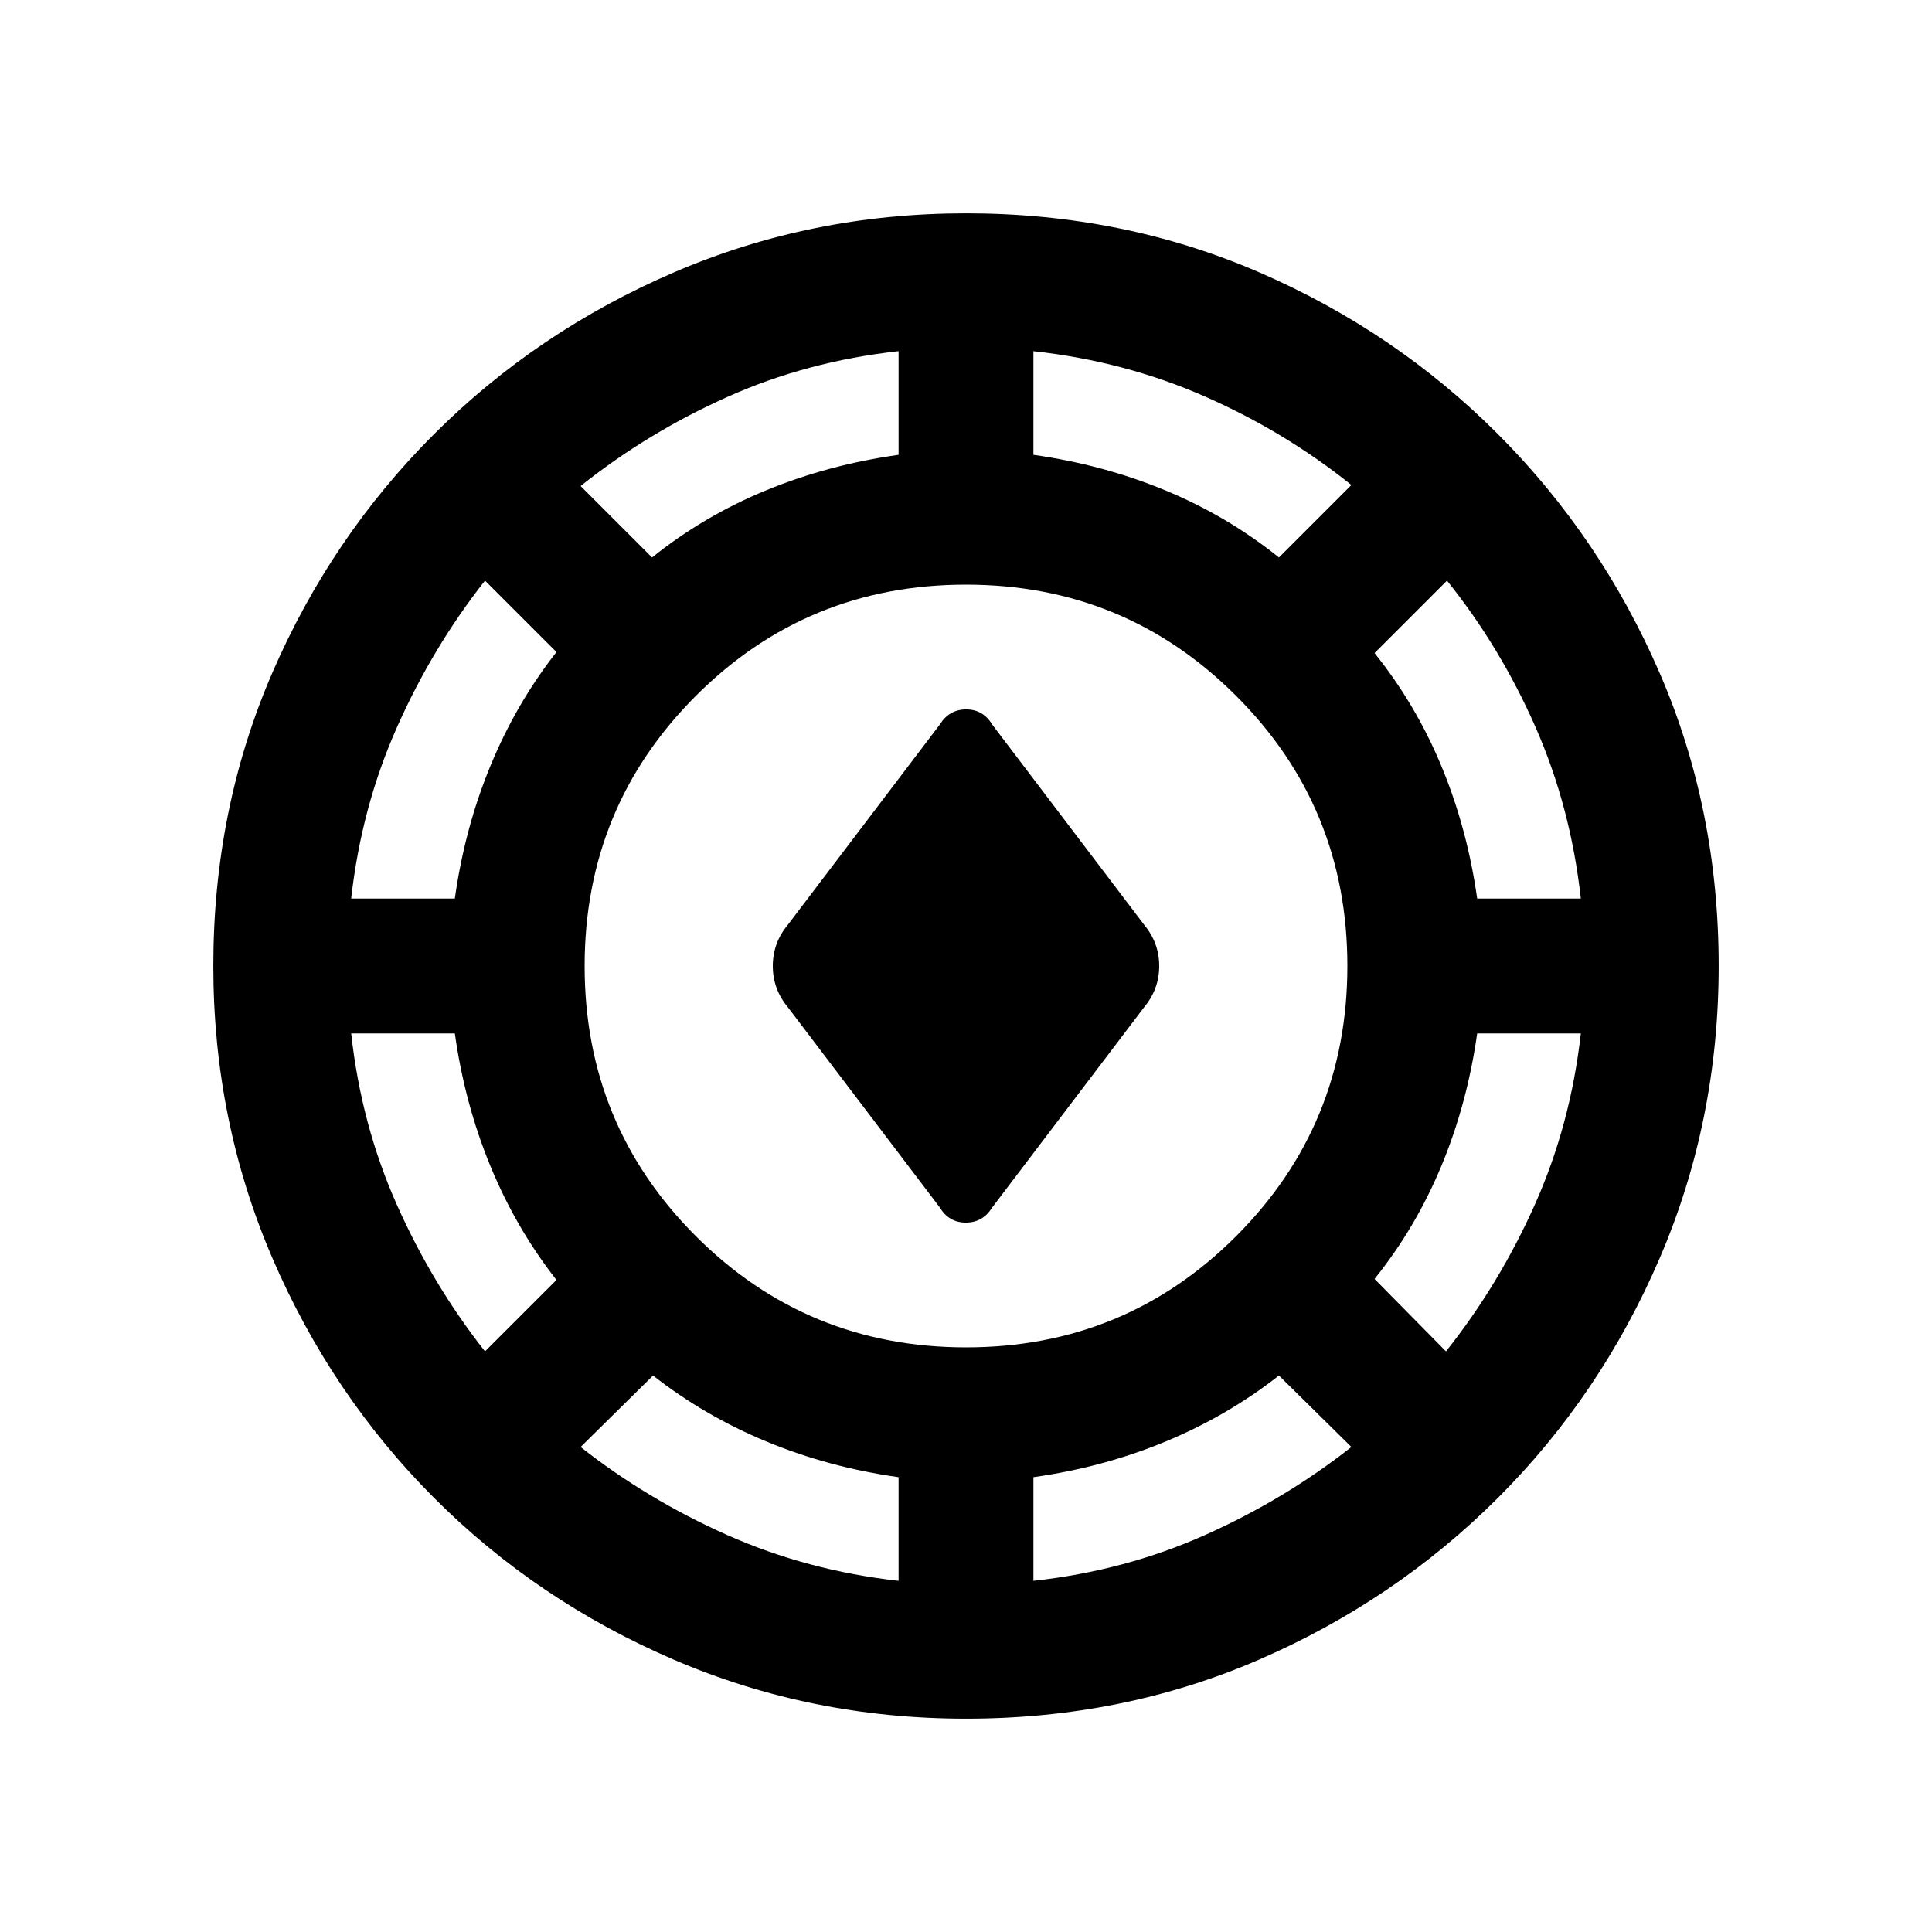 <svg xmlns="http://www.w3.org/2000/svg" height="20" viewBox="0 -960 960 960" width="20"><path d="M480-106q-76.91 0-145.07-29.26-68.15-29.27-119.29-80.5Q164.5-267 135.25-335.09 106-403.17 106-480q0-77.91 29.26-145.57 29.27-67.65 80.5-118.79Q267-795.5 335.09-824.75 403.17-854 480-854q77.91 0 145.57 29.26 67.65 29.27 118.79 80.5Q795.5-693 824.75-625.41 854-557.83 854-480q0 76.91-29.26 145.07-29.27 68.15-80.5 119.29Q693-164.5 625.41-135.25 557.83-106 480-106Zm-33.5-68.5V-226q-34.83-4.92-65.66-17.71Q350-256.5 324.5-276.5l-36 35.5q33 26 72.82 43.72 39.82 17.71 85.18 22.78Zm67 0q45.5-5 85.25-22.75T671.5-241l-36-35.5q-25.5 20-56.34 32.79-30.83 12.79-65.66 17.71v51.5Zm-33.47-116q78.97 0 134.22-55.28 55.25-55.27 55.25-134.25 0-78.97-55.28-134.22-55.27-55.25-134.25-55.25-78.97 0-134.22 55.28-55.25 55.27-55.25 134.25 0 78.97 55.28 134.22 55.27 55.25 134.25 55.25Zm238.47 2q26.41-33.21 44.16-72.96 17.76-39.76 22.84-85.04H734q-4.92 34.83-17.71 65.66Q703.5-350 683-324.5l35.5 36Zm-477.5 0 35.5-35.5q-20-25.5-32.79-56.5t-17.71-66h-51.5q5 45.5 22.75 85.25T241-288.5ZM467-360l-75.5-99.5q-7.5-9-7.5-20.5t7.5-20.5L467-600q4.65-7.5 13.08-7.5 8.42 0 12.92 7.5l75.5 99.5q7.5 9 7.5 20.5t-7.5 20.5L493-360q-4.65 7.5-13.08 7.5-8.42 0-12.92-7.5ZM174.5-513.5H226q4.92-35 17.71-66 12.79-31 32.79-56.5L241-671.5q-26 33-43.72 72.82-17.71 39.82-22.78 85.18Zm559.5 0h51.5q-5-45.36-22.5-85.18-17.5-39.82-44-72.82l-36 36q20.5 25.5 33.29 56.34 12.79 30.83 17.71 65.66ZM324-683q25.5-20.5 56.5-33.29t66-17.71v-51.5q-45.5 5-85.18 22.78-39.67 17.78-72.82 44.22L324-683Zm311.5 0 36-36q-33-26.5-72.82-44-39.82-17.5-85.18-22.5v51.5q34.83 4.92 65.66 17.71Q610-703.5 635.5-683Z"/></svg>